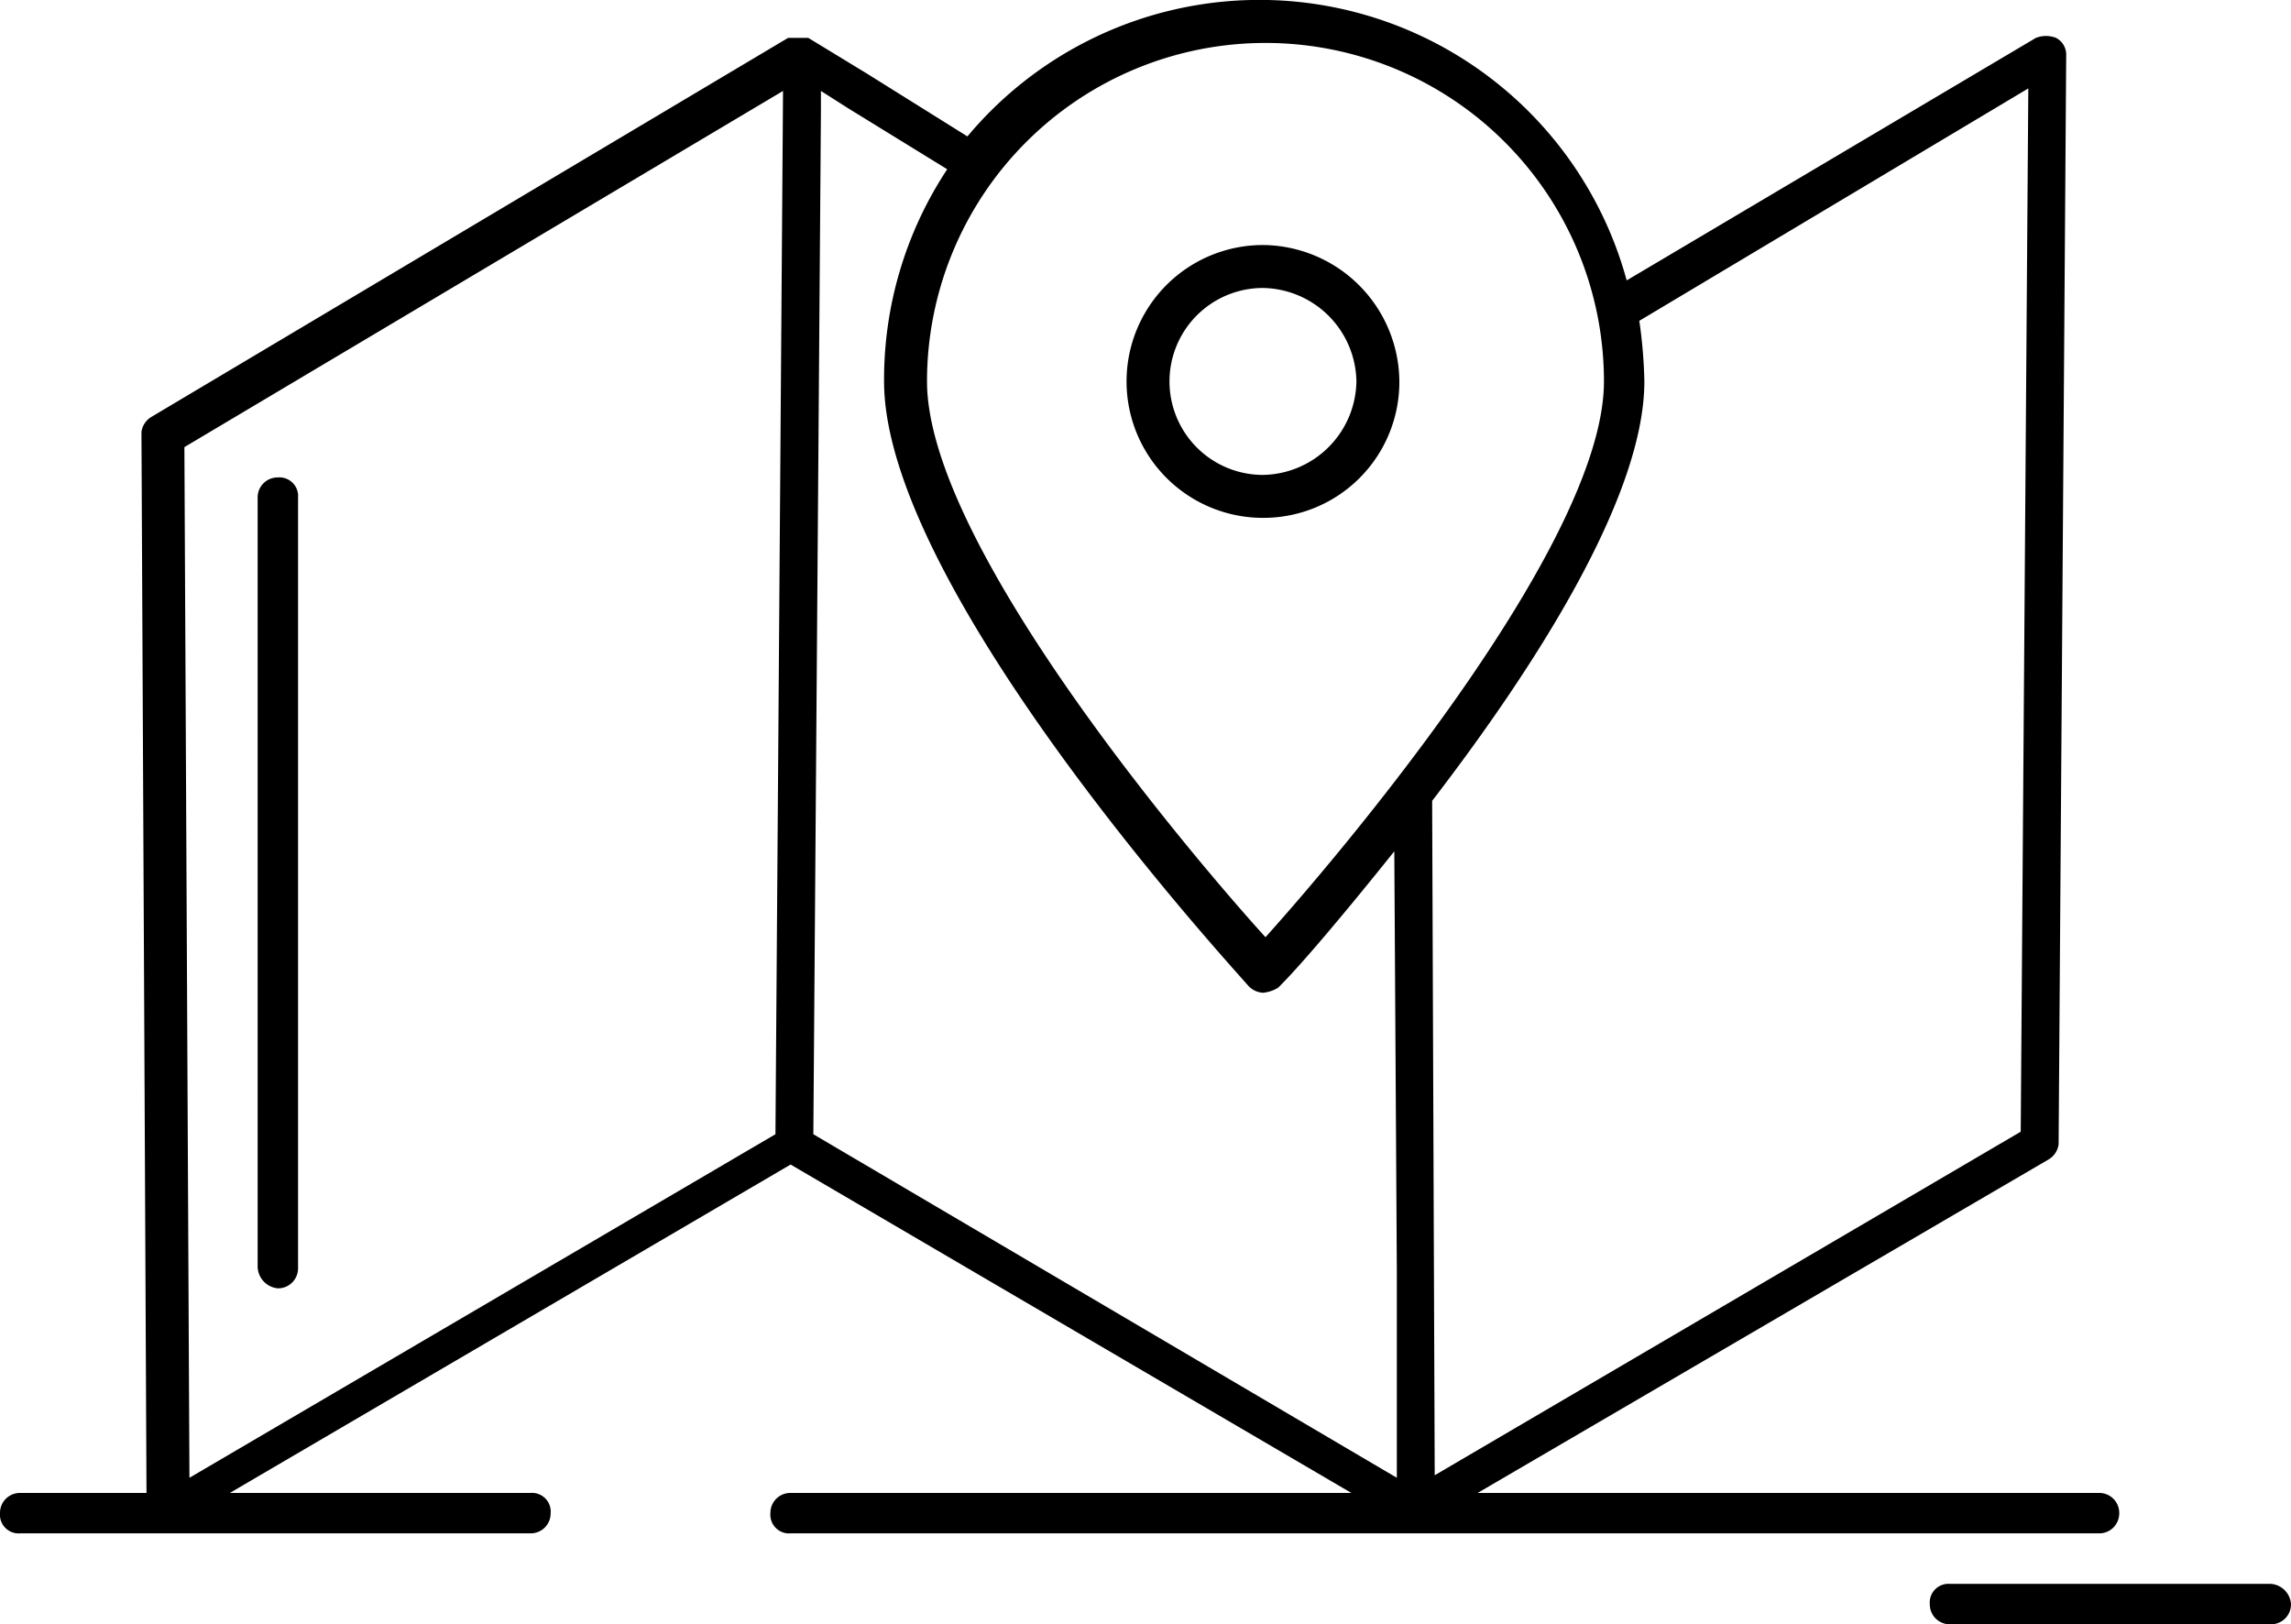 <svg xmlns="http://www.w3.org/2000/svg" viewBox="0 0 90.7 64.3"><g data-name="Capa 2"><path d="M50 9.7a5.4 5.4 0 000 10.8 5.38 5.38 0 005.4-5.4A5.44 5.44 0 0050 9.7zm3.7 5.4a3.76 3.76 0 01-3.7 3.7 3.7 3.7 0 010-7.4 3.76 3.76 0 013.7 3.7zm30.2 44.8a.79.79 0 00-.8-.8H58.5l22.6-13.2a.82.82 0 00.4-.6l.3-43.1a.75.75 0 00-.4-.7 1.1 1.1 0 00-.8 0l-16.2 9.6a15.07 15.07 0 00-26.1-5.7l-4-2.5L32 1.5h-.8L6 16.5a.82.82 0 00-.4.6l.2 42h-5a.79.79 0 00-.8.8.74.74 0 00.8.8H21a.79.79 0 00.8-.8.74.74 0 00-.8-.8H9.1l22.2-13 22.2 13H31.3a.79.79 0 00-.8.8.74.74 0 00.8.8h51.8a.79.79 0 00.8-.8zm-19-47.2l15.4-9.2-.3 41.3-23.2 13.6-.1-26.3v-.4c4-5.2 8.4-12 8.4-16.6a19.42 19.42 0 00-.2-2.4zm-28.2 2.4a13.4 13.4 0 1126.8 0c0 6.5-10.7 19-13.4 22-2.1-2.3-13.4-15.3-13.4-22zm-1.7 0c0 8.2 13.8 23.2 14.4 23.9a.86.86 0 00.6.3 1.42 1.42 0 00.6-.2l.1-.1c.8-.8 2.5-2.8 4.5-5.3l.1 16.6v8.2L32.2 44.9l.3-40.5v-.8l1.1.7 3.9 2.4a15.09 15.09 0 00-2.5 8.4zM31 3.6l-.3 41.3L7.5 58.5l-.2-40.8zM10.2 50.1V19.7a.79.79 0 01.8-.8.74.74 0 01.8.8v30.5a.79.79 0 01-.8.8.88.88 0 01-.8-.9zm80.5 13.4a.79.79 0 01-.8.8H77.2a.79.79 0 01-.8-.8.74.74 0 01.8-.8h12.7a.86.86 0 01.8.8z" data-name="Capa 1"/></g></svg>